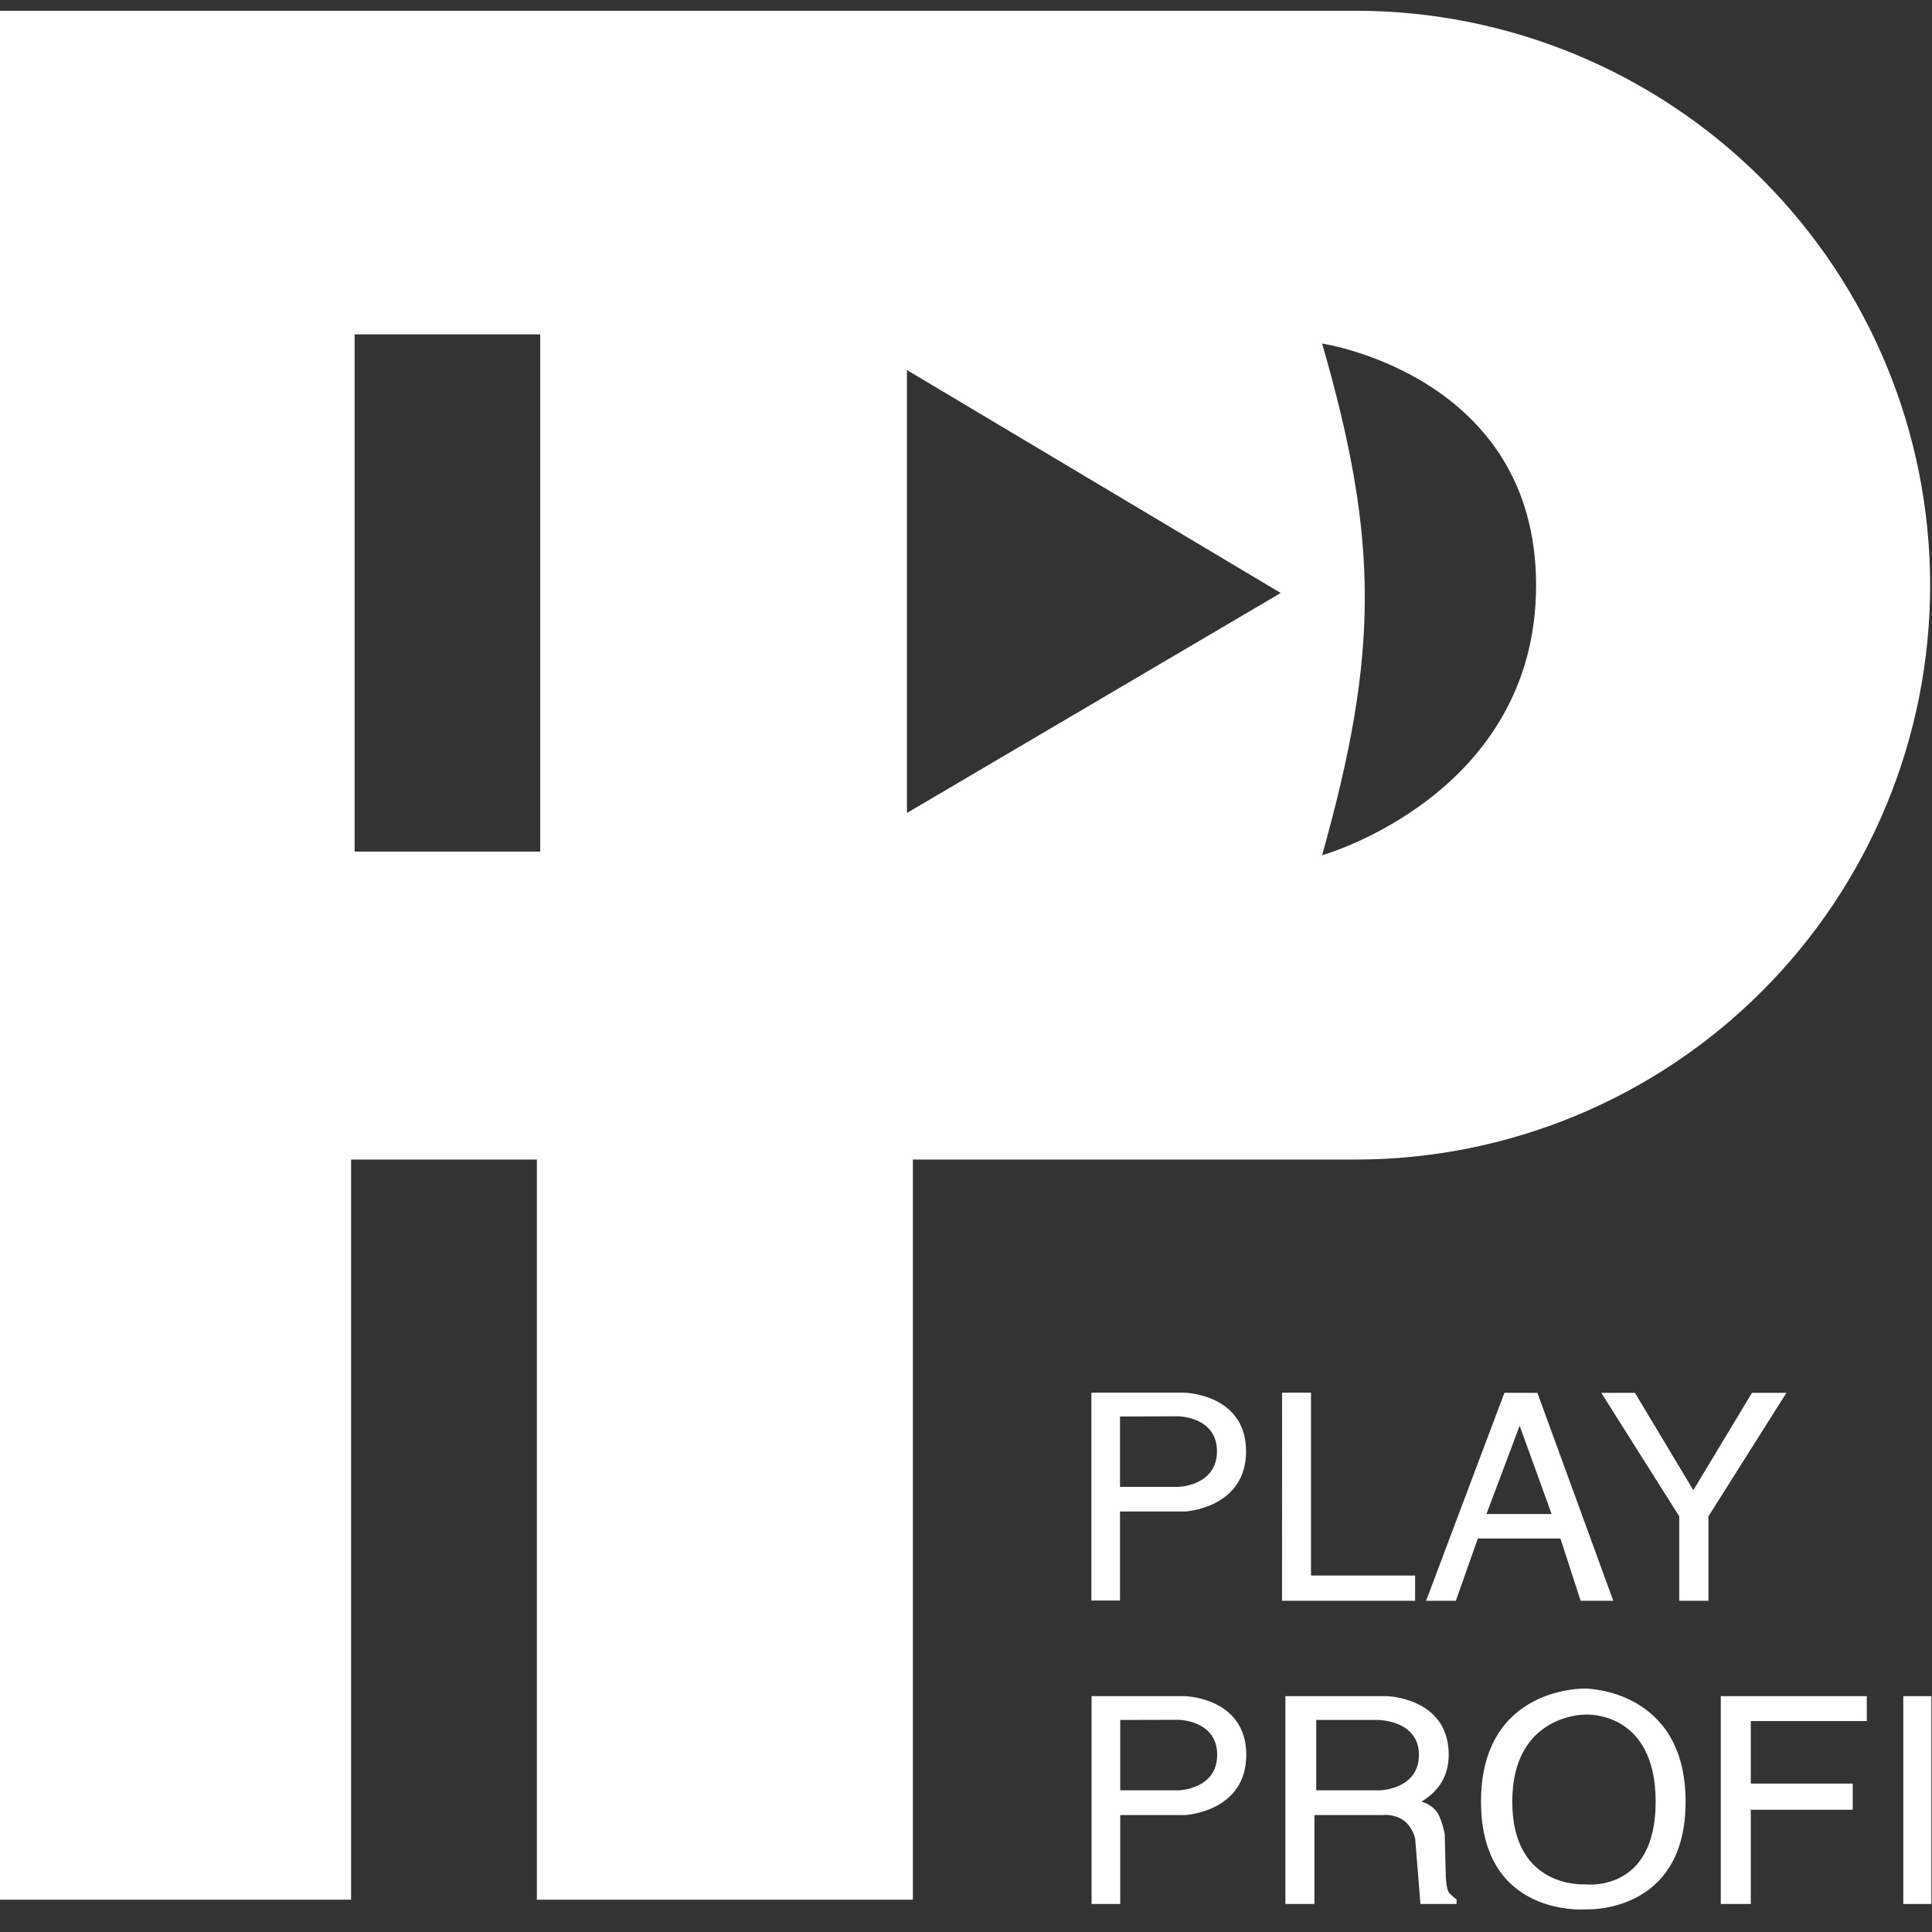 <svg width="28" height="28" viewBox="0 0 28 28" fill="none" xmlns="http://www.w3.org/2000/svg">
<rect x="0" y="0" width="28" height="28" fill="#333333" stroke="none"/>
<path fill-rule="evenodd" clip-rule="evenodd" d="M5.088 4.846L5.137 4.846V12.342L7.808 12.342H5.088V4.846Z" fill="white"/>
<path fill-rule="evenodd" clip-rule="evenodd" d="M19.648 0.156H0V27.532H5.088V16.805H7.781V27.532H13.23V16.805H19.648C21.856 16.805 23.974 15.928 25.535 14.367C27.096 12.806 27.973 10.689 27.973 8.481C27.973 6.273 27.096 4.156 25.535 2.594C23.974 1.033 21.856 0.156 19.648 0.156ZM7.829 12.342H5.137V4.846H7.829V12.342ZM13.144 11.782V5.363L18.561 8.594L13.144 11.782ZM19.161 4.979C19.99 7.846 19.982 9.47 19.161 12.395C19.161 12.395 22.262 11.524 22.262 8.481C22.262 5.438 19.161 4.979 19.161 4.979Z" fill="white"/>
<path fill-rule="evenodd" clip-rule="evenodd" d="M15.817 23.196H16.232V21.906H17.172C17.172 21.906 18.059 21.862 18.059 21.033C18.059 20.205 17.172 20.184 17.172 20.184H15.817V23.196ZM16.232 20.529V21.549H17.077C17.077 21.549 17.637 21.536 17.637 21.033C17.637 20.531 17.077 20.526 17.077 20.526L16.232 20.529Z" fill="white"/>
<path d="M18.581 20.184H19V22.834H20.509V23.2H18.58L18.581 20.184Z" fill="white"/>
<path fill-rule="evenodd" clip-rule="evenodd" d="M20.668 23.2H21.099L21.418 22.297H22.615L22.908 23.2H23.381L22.281 20.186H21.803L20.668 23.2ZM22.024 20.663L21.543 21.942H22.487L22.024 20.663Z" fill="white"/>
<path d="M23.207 20.186H23.695L24.541 21.597L25.391 20.186H25.89L24.76 21.976V23.2H24.337V21.976L23.207 20.186Z" fill="white"/>
<path fill-rule="evenodd" clip-rule="evenodd" d="M22.974 24.472C22.974 24.472 21.464 24.432 21.464 26.112C21.464 27.791 22.974 27.672 22.974 27.672C22.974 27.672 24.429 27.752 24.429 26.112C24.429 24.472 22.974 24.472 22.974 24.472ZM21.917 26.112C21.917 27.385 22.974 27.309 22.974 27.309C22.974 27.309 23.995 27.442 23.995 26.112C23.995 24.781 22.974 24.849 22.974 24.849C22.974 24.849 21.917 24.838 21.917 26.112Z" fill="white"/>
<path fill-rule="evenodd" clip-rule="evenodd" d="M15.82 27.594H16.235V26.305H17.175C17.175 26.305 18.062 26.261 18.062 25.432C18.062 24.603 17.175 24.582 17.175 24.582H15.82V27.594ZM16.235 24.927V25.947H17.08C17.08 25.947 17.64 25.935 17.64 25.432C17.64 24.929 17.08 24.925 17.08 24.925L16.235 24.927Z" fill="white"/>
<path fill-rule="evenodd" clip-rule="evenodd" d="M18.629 27.594H19.05V26.305H19.856H20.041C20.041 26.305 20.205 26.284 20.341 26.382C20.478 26.481 20.51 26.649 20.51 26.649L20.586 27.594H21.11V27.528C21.11 27.528 21.063 27.496 21.009 27.442C20.956 27.389 20.953 27.178 20.953 27.178L20.938 26.582C20.938 26.582 20.892 26.327 20.801 26.23C20.711 26.132 20.598 26.112 20.598 26.112C20.812 25.985 20.996 25.776 20.996 25.432C20.996 24.603 20.1 24.582 20.1 24.582H18.629V27.594ZM19.076 24.927V25.947H19.997C19.997 25.947 20.564 25.935 20.564 25.432C20.564 24.929 19.973 24.927 19.973 24.927H19.076Z" fill="white"/>
<path d="M24.939 27.594H25.374V26.228H26.851V25.849H25.374V24.943H27.055V24.582H24.939V27.594Z" fill="white"/>
<path d="M27.584 24.582H27.991V27.594H27.584V24.582Z" fill="white"/>
</svg>
